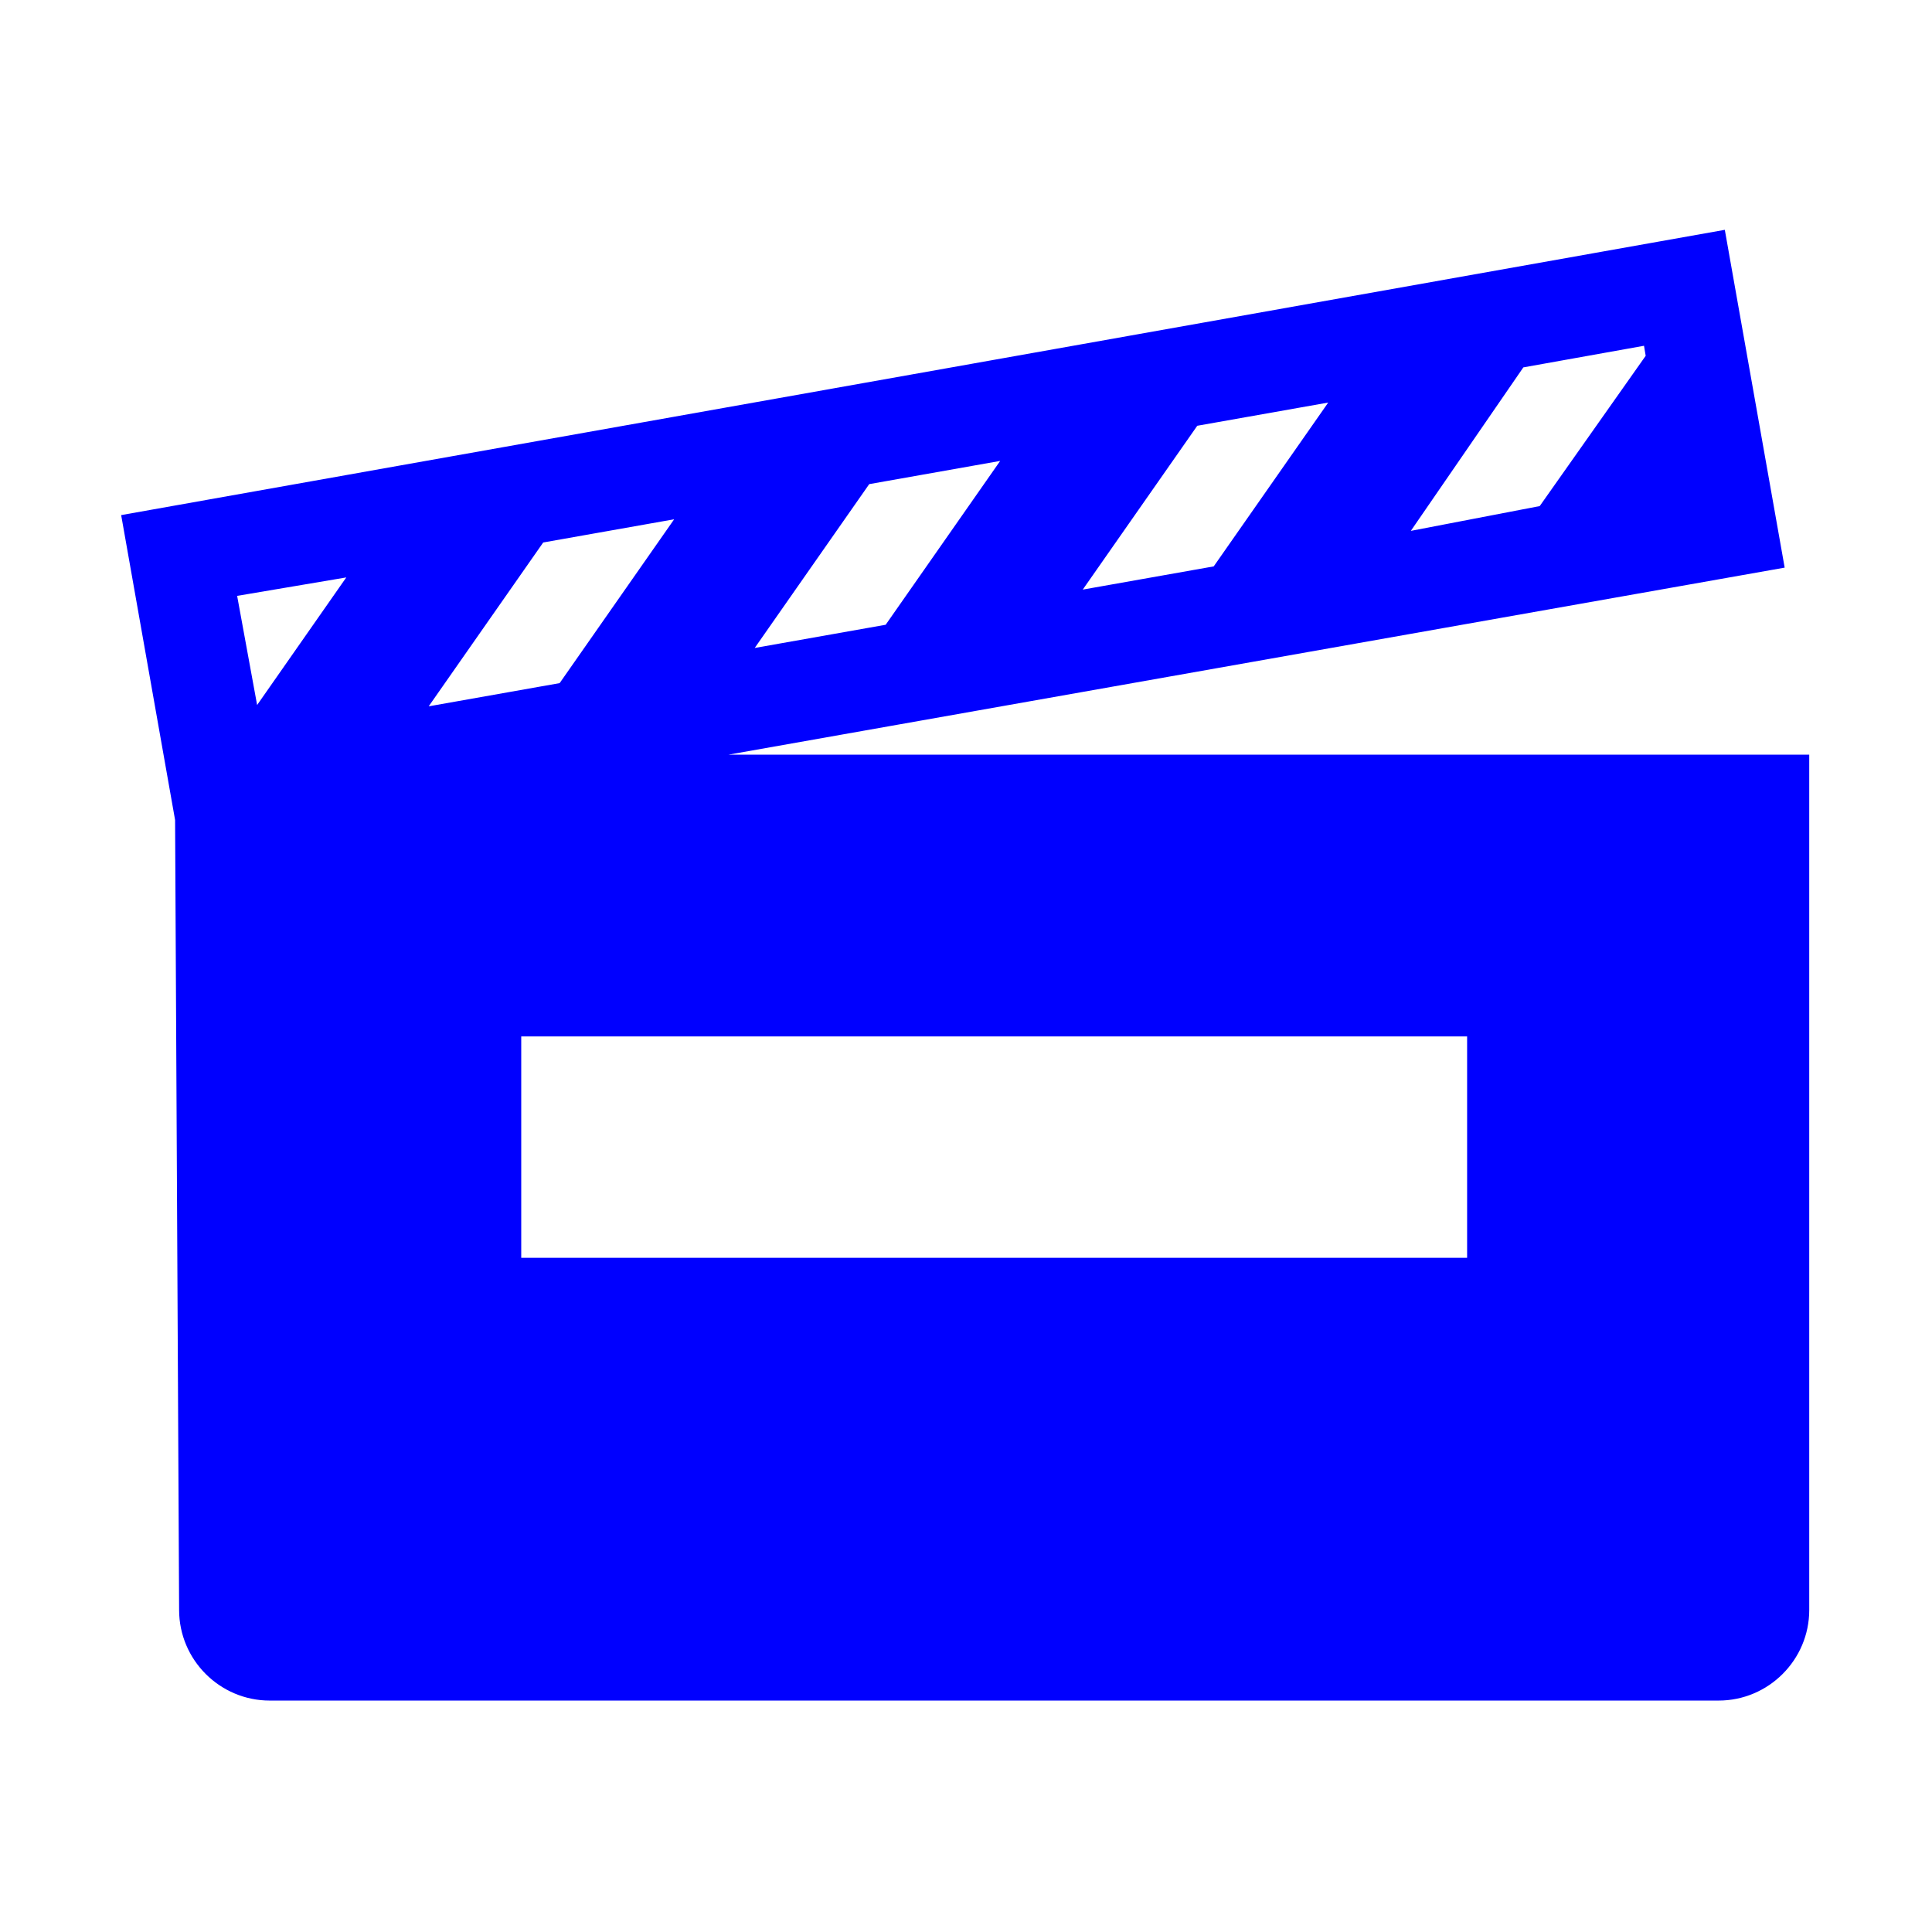 <svg width="96" height="96" xmlns="http://www.w3.org/2000/svg" xmlns:xlink="http://www.w3.org/1999/xlink" xml:space="preserve" overflow="hidden"><g transform="translate(-1083 -300)"><path d="M1113.5 338 1171.1 327.8 1168.3 312 1089.6 326 1092.2 340.7 1092.4 380C1092.4 382.2 1094.2 384 1096.4 384L1168.4 384C1170.6 384 1172.4 382.2 1172.4 380L1172.4 338 1113.5 338ZM1158.4 317.8 1165.1 316.6 1165.3 317.8 1159.8 325.6 1152 327.1 1158.4 317.8ZM1142.2 320.7 1150.1 319.3 1143.6 328.6 1135.7 330 1142.2 320.7ZM1125.9 323.6 1133.8 322.2 1127.3 331.5 1119.4 332.9 1125.9 323.6ZM1109.7 326.5 1117.6 325.1 1111.1 334.4 1103.2 335.8 1109.7 326.5ZM1101.3 328 1095.5 336.3 1094.2 329.2 1101.3 328ZM1156.4 363 1108.4 363 1108.4 351 1156.4 351 1156.4 363Z" stroke="#0000FF" fill="#0000FF"/></g></svg>